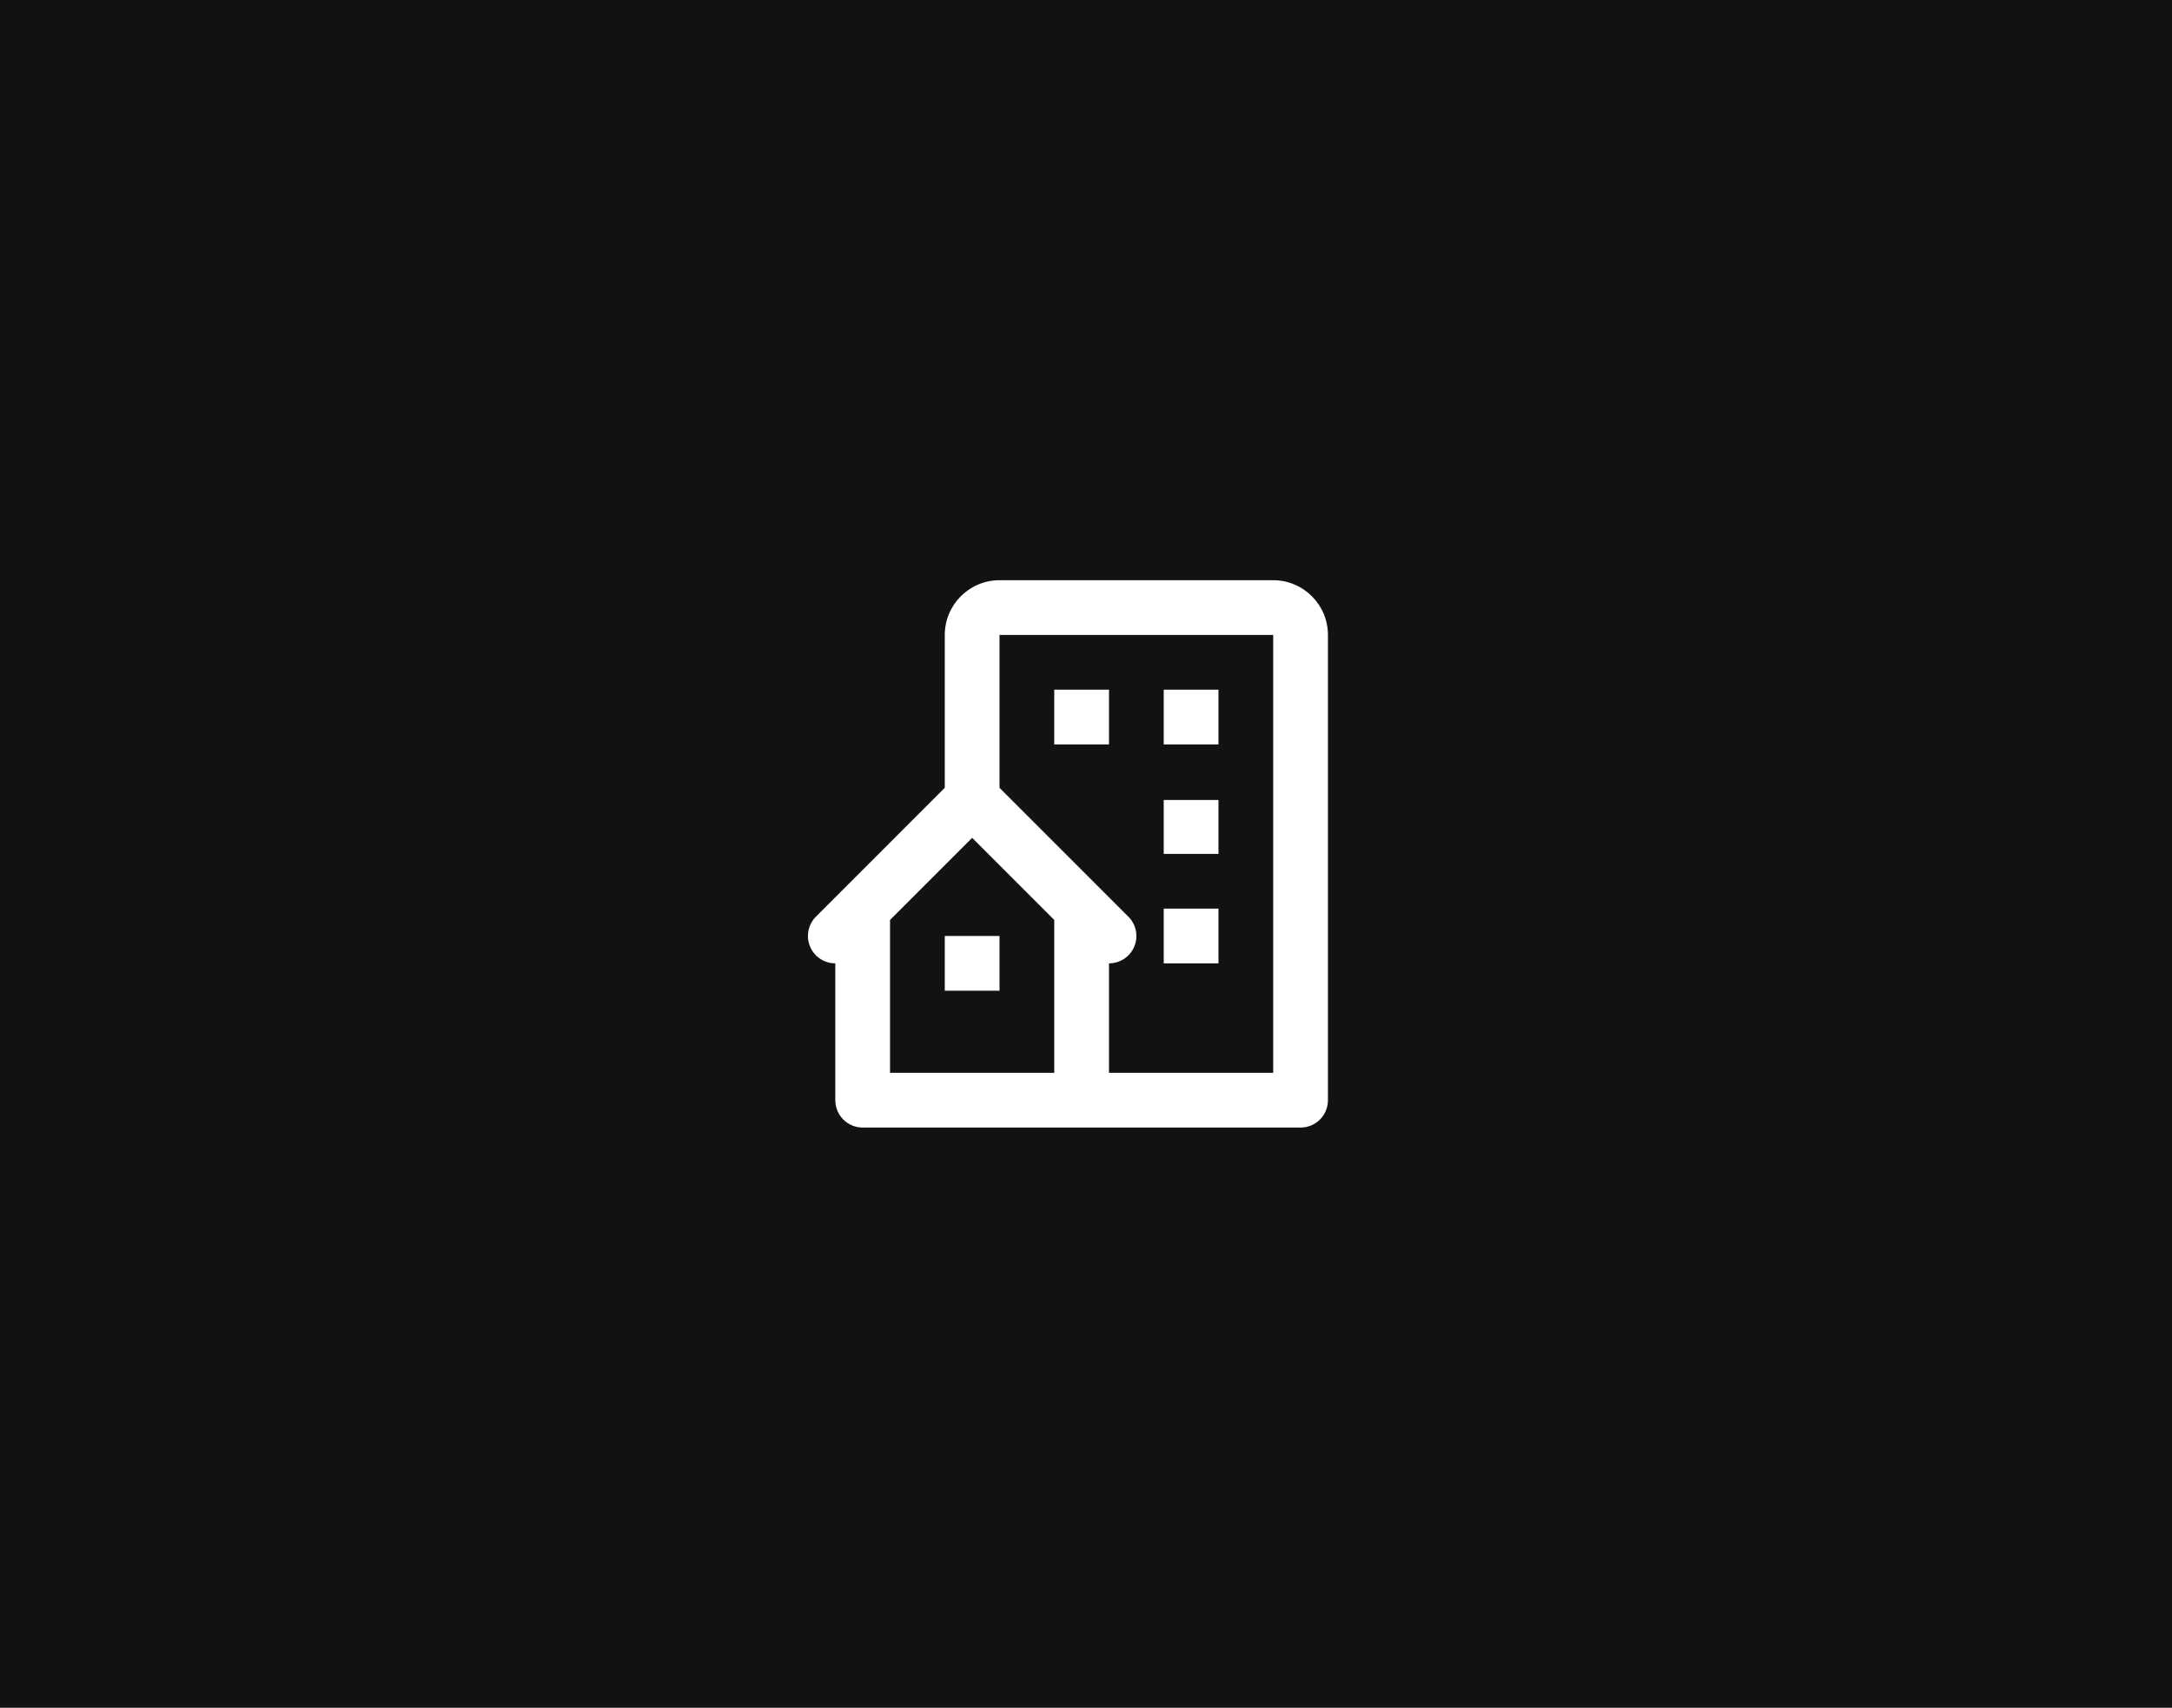 <svg width="248" height="195" viewBox="0 0 248 195" fill="none" xmlns="http://www.w3.org/2000/svg">
<rect width="248" height="195" fill="#121212"/>
<path d="M145.375 66.25H114.125C110.678 66.25 107.875 69.053 107.875 72.5V89.956L93.166 104.666C92.729 105.103 92.431 105.659 92.311 106.266C92.19 106.872 92.252 107.5 92.489 108.071C92.725 108.642 93.125 109.13 93.639 109.473C94.153 109.817 94.757 110 95.375 110V125.625C95.375 126.454 95.704 127.249 96.29 127.835C96.876 128.421 97.671 128.75 98.5 128.75H148.5C149.329 128.75 150.124 128.421 150.71 127.835C151.296 127.249 151.625 126.454 151.625 125.625V72.5C151.625 69.053 148.822 66.25 145.375 66.25ZM120.375 122.5H101.625V105.044L111 95.669L120.375 105.044V122.5ZM145.375 122.5H126.625V110C127.244 110.001 127.849 109.819 128.363 109.476C128.878 109.133 129.279 108.644 129.516 108.073C129.753 107.501 129.814 106.872 129.693 106.266C129.572 105.659 129.273 105.102 128.834 104.666L114.125 89.956V72.5H145.375V122.5Z" fill="white"/>
<path d="M120.375 78.75H126.625V85H120.375V78.75ZM132.875 78.75H139.125V85H132.875V78.75ZM132.875 91.347H139.125V97.5H132.875V91.347ZM132.875 103.75H139.125V110H132.875V103.75ZM107.875 106.875H114.125V113.125H107.875V106.875Z" fill="white"/>
</svg>
